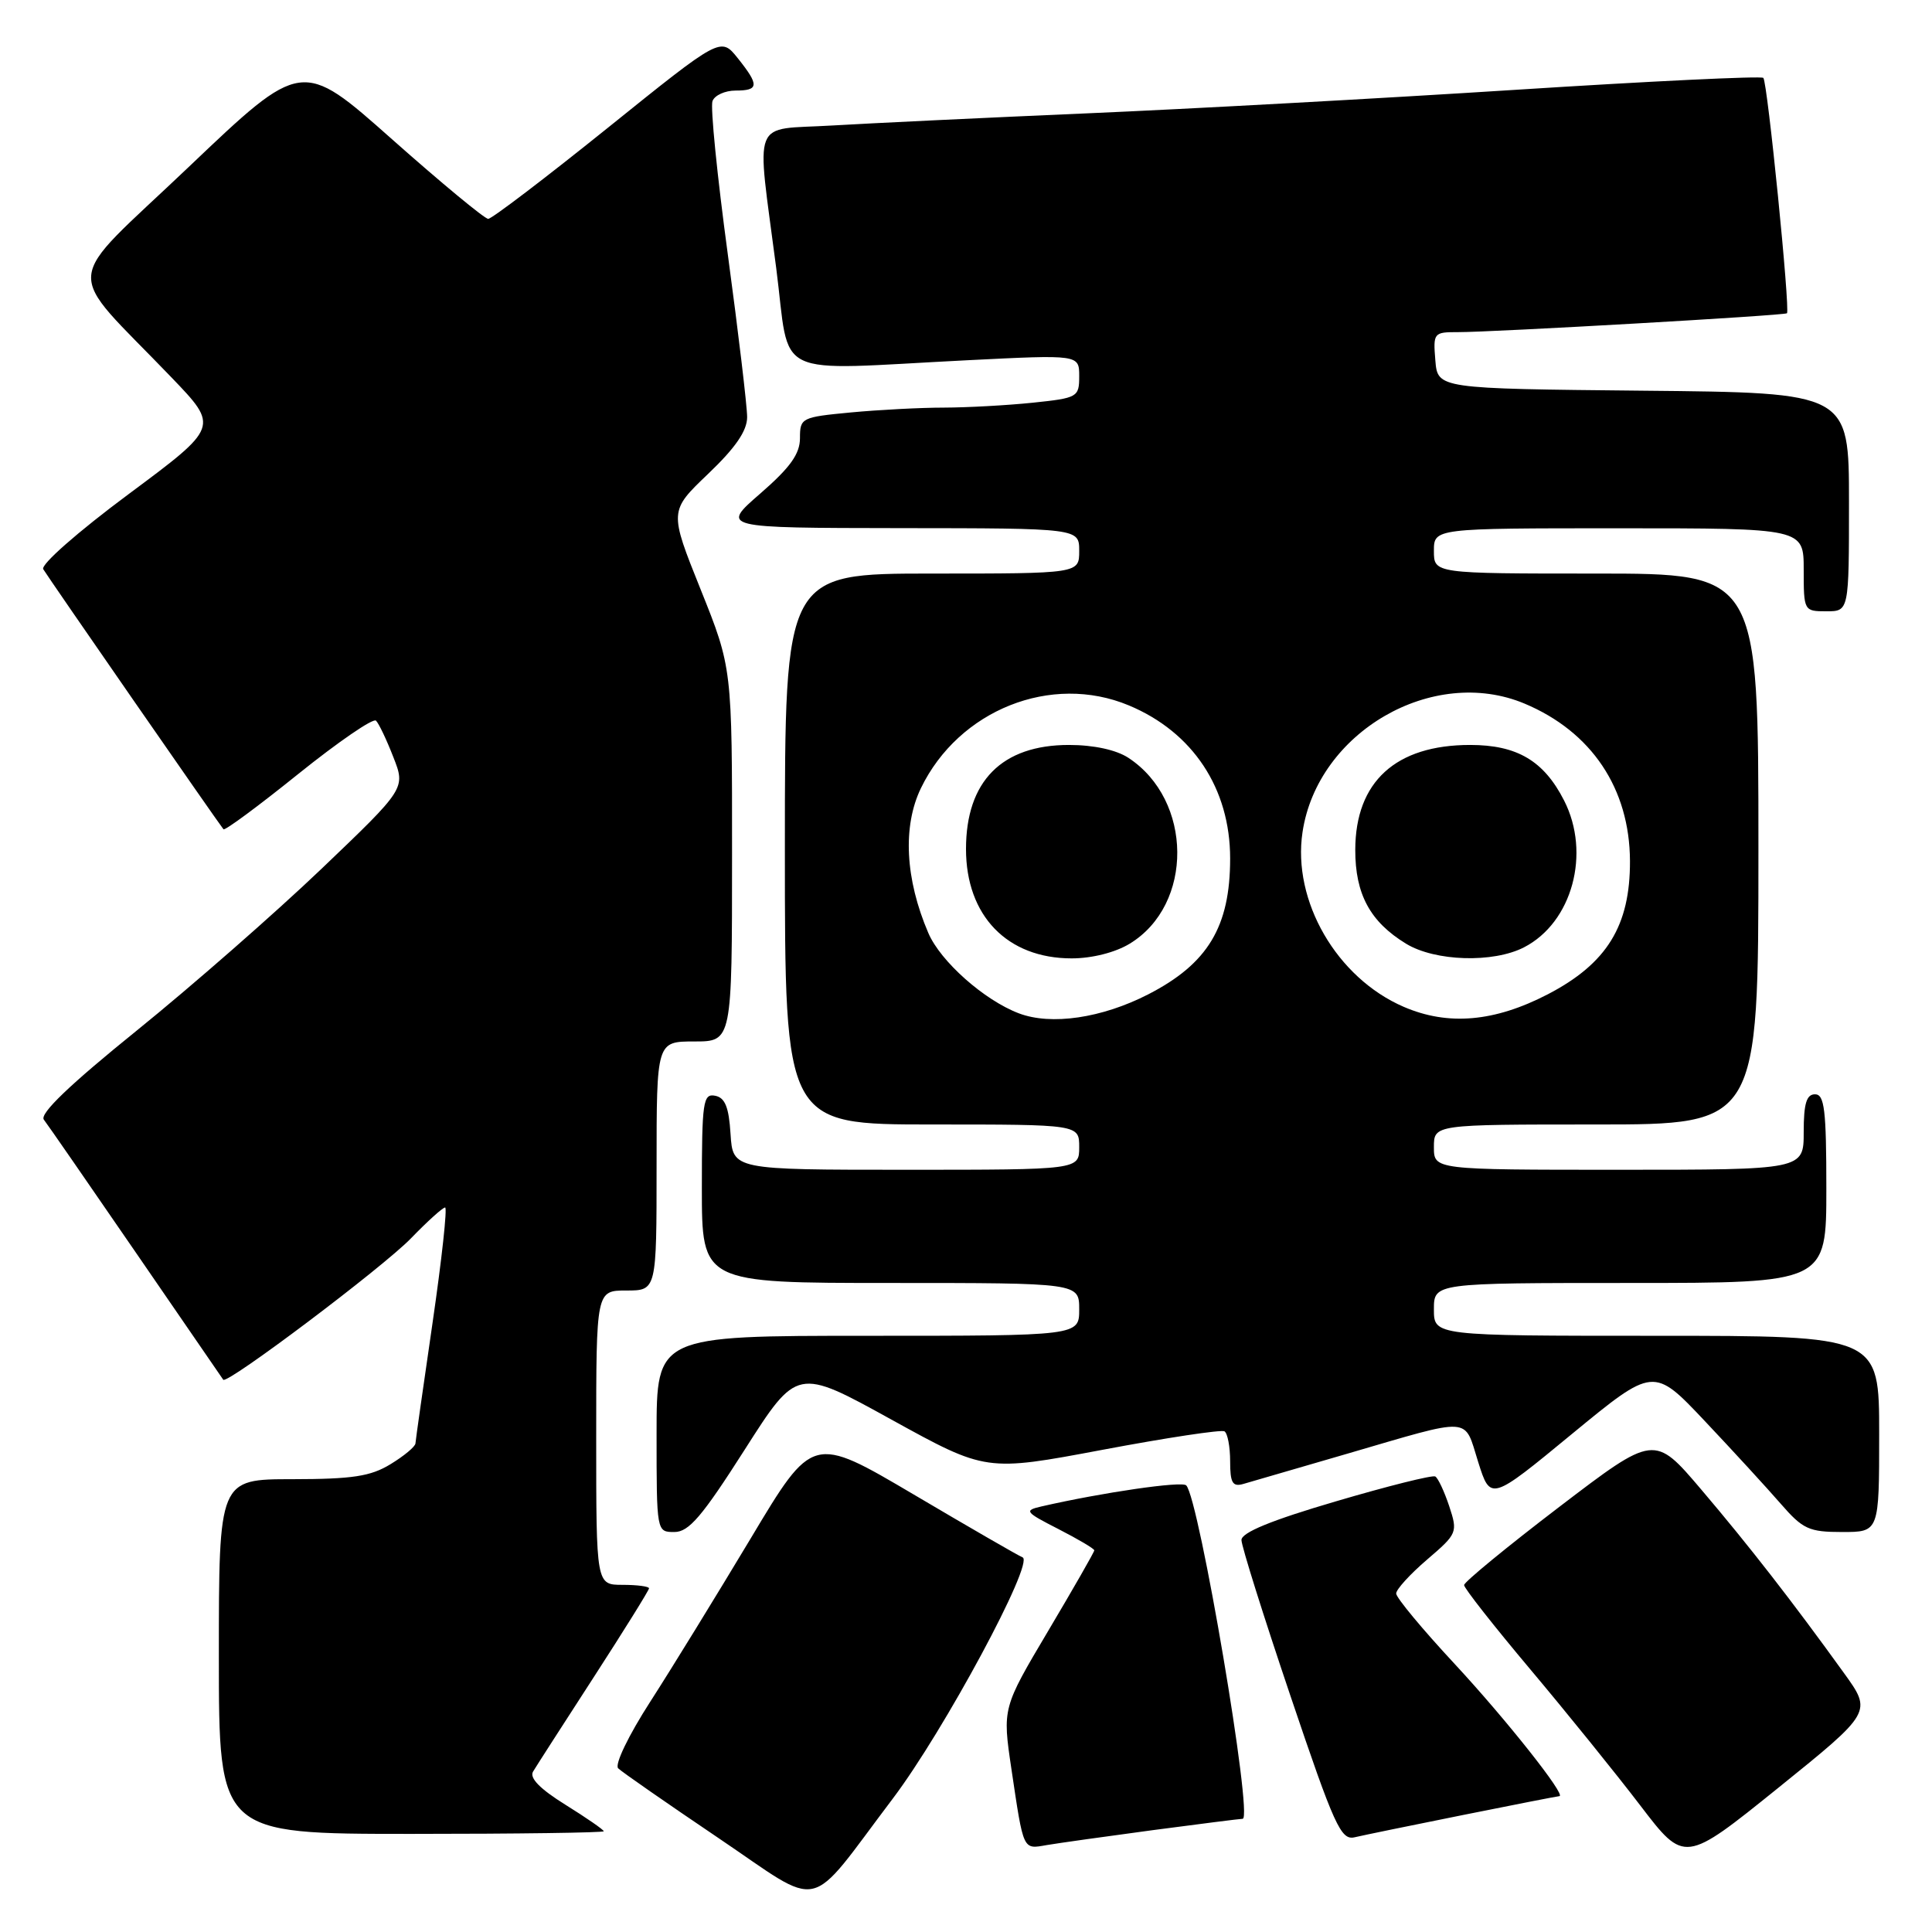 <?xml version="1.0" encoding="UTF-8" standalone="no"?>
<!DOCTYPE svg PUBLIC "-//W3C//DTD SVG 1.1//EN" "http://www.w3.org/Graphics/SVG/1.1/DTD/svg11.dtd" >
<svg xmlns="http://www.w3.org/2000/svg" xmlns:xlink="http://www.w3.org/1999/xlink" version="1.1" viewBox="0 0 256 256">
 <g >
 <path fill="currentColor"
d=" M 118.31 238.31 C 125.07 229.37 137.10 207.01 135.50 206.36 C 134.95 206.14 128.47 202.40 121.09 198.04 C 107.68 190.13 107.68 190.13 99.49 203.82 C 94.98 211.34 88.99 221.09 86.17 225.47 C 83.27 229.97 81.42 233.82 81.91 234.31 C 82.38 234.78 88.34 238.92 95.14 243.51 C 109.33 253.08 106.69 253.67 118.31 238.31 Z  M 244.33 221.68 C 237.52 212.23 231.74 204.80 225.44 197.39 C 219.21 190.06 219.21 190.06 206.60 199.68 C 199.67 204.97 194.00 209.63 194.00 210.03 C 194.00 210.44 197.94 215.45 202.75 221.17 C 207.56 226.89 214.13 235.02 217.35 239.24 C 223.21 246.91 223.21 246.91 235.64 236.89 C 248.07 226.86 248.07 226.86 244.33 221.68 Z  M 152.78 242.50 C 158.99 241.68 164.34 241.00 164.66 241.00 C 166.08 241.00 158.89 198.55 157.18 196.82 C 156.60 196.23 146.08 197.76 138.00 199.61 C 135.66 200.15 135.81 200.34 140.25 202.61 C 142.86 203.95 145.00 205.21 145.00 205.43 C 145.00 205.64 142.26 210.43 138.91 216.07 C 132.82 226.33 132.82 226.33 134.02 234.42 C 135.65 245.34 135.50 245.04 138.71 244.48 C 140.25 244.22 146.58 243.33 152.78 242.50 Z  M 193.89 240.49 C 200.70 239.12 206.43 238.00 206.62 238.00 C 207.63 238.00 199.53 227.78 192.75 220.48 C 188.49 215.90 185.00 211.70 185.00 211.15 C 185.00 210.60 186.85 208.58 189.10 206.65 C 193.11 203.22 193.17 203.05 192.03 199.58 C 191.38 197.63 190.55 195.85 190.18 195.64 C 189.80 195.43 183.88 196.91 177.00 198.94 C 168.47 201.44 164.50 203.07 164.50 204.06 C 164.50 204.85 167.42 214.14 170.99 224.71 C 176.81 241.96 177.68 243.87 179.49 243.45 C 180.59 243.19 187.07 241.86 193.89 240.49 Z  M 80.00 242.65 C 80.00 242.46 77.72 240.88 74.94 239.15 C 71.56 237.05 70.13 235.59 70.63 234.75 C 71.04 234.06 74.67 228.42 78.69 222.21 C 82.71 216.00 86.00 210.71 86.00 210.46 C 86.00 210.21 84.42 210.00 82.50 210.00 C 79.00 210.00 79.00 210.00 79.00 190.50 C 79.00 171.00 79.00 171.00 83.00 171.00 C 87.00 171.00 87.00 171.00 87.00 154.50 C 87.00 138.00 87.00 138.00 92.00 138.00 C 97.00 138.00 97.00 138.00 97.00 113.25 C 97.01 88.50 97.01 88.50 92.84 78.11 C 88.67 67.72 88.67 67.72 93.83 62.79 C 97.46 59.33 99.00 57.08 99.00 55.27 C 99.00 53.84 97.85 44.15 96.44 33.72 C 95.03 23.30 94.11 14.15 94.41 13.39 C 94.70 12.62 96.08 12.00 97.47 12.00 C 100.58 12.00 100.62 11.29 97.75 7.70 C 95.50 4.89 95.50 4.89 80.52 16.95 C 72.28 23.58 65.16 29.00 64.69 29.00 C 64.22 29.00 58.47 24.24 51.92 18.43 C 40.00 7.85 40.00 7.85 25.00 22.13 C 8.02 38.30 8.29 34.98 22.74 50.03 C 29.02 56.57 29.02 56.57 17.06 65.46 C 10.29 70.49 5.37 74.82 5.73 75.42 C 6.37 76.50 29.00 109.16 29.61 109.88 C 29.79 110.10 34.26 106.79 39.54 102.54 C 44.83 98.29 49.45 95.12 49.82 95.49 C 50.20 95.86 51.23 98.03 52.12 100.32 C 53.75 104.47 53.75 104.47 42.56 115.16 C 36.40 121.04 25.42 130.65 18.15 136.53 C 9.21 143.75 5.22 147.58 5.81 148.36 C 6.30 148.99 11.79 156.93 18.02 166.00 C 24.25 175.07 29.45 182.64 29.58 182.82 C 30.06 183.50 50.72 167.94 54.45 164.09 C 56.63 161.84 58.66 160.00 58.98 160.00 C 59.29 160.00 58.54 166.86 57.32 175.25 C 56.10 183.64 55.07 190.84 55.05 191.26 C 55.02 191.69 53.54 192.92 51.75 194.01 C 49.10 195.63 46.71 195.99 38.75 196.00 C 29.00 196.00 29.00 196.00 29.00 219.50 C 29.00 243.00 29.00 243.00 54.50 243.00 C 68.53 243.00 80.00 242.84 80.00 242.65 Z  M 98.67 192.10 C 105.62 181.20 105.62 181.20 118.13 188.11 C 130.65 195.01 130.65 195.01 146.07 192.11 C 154.56 190.51 161.84 189.41 162.25 189.66 C 162.66 189.91 163.00 191.70 163.00 193.63 C 163.00 196.49 163.32 197.04 164.75 196.63 C 165.71 196.36 171.90 194.56 178.50 192.63 C 195.30 187.73 193.95 187.65 195.86 193.70 C 197.50 198.90 197.50 198.90 208.30 190.00 C 219.11 181.11 219.11 181.11 225.90 188.30 C 229.64 192.26 234.16 197.19 235.95 199.25 C 238.89 202.63 239.69 203.00 244.10 203.00 C 249.00 203.00 249.00 203.00 249.00 190.00 C 249.00 177.00 249.00 177.00 219.50 177.00 C 190.00 177.00 190.00 177.00 190.00 173.50 C 190.00 170.00 190.00 170.00 216.00 170.00 C 242.00 170.00 242.00 170.00 242.00 157.50 C 242.00 147.06 241.75 145.00 240.50 145.00 C 239.37 145.00 239.00 146.22 239.00 150.00 C 239.00 155.00 239.00 155.00 214.50 155.00 C 190.00 155.00 190.00 155.00 190.00 152.00 C 190.00 149.00 190.00 149.00 211.50 149.00 C 233.00 149.00 233.00 149.00 233.00 112.50 C 233.00 76.00 233.00 76.00 211.50 76.00 C 190.00 76.00 190.00 76.00 190.00 73.00 C 190.00 70.00 190.00 70.00 214.50 70.00 C 239.00 70.00 239.00 70.00 239.00 75.50 C 239.00 80.94 239.03 81.00 242.00 81.00 C 245.00 81.00 245.00 81.00 245.00 66.52 C 245.00 52.03 245.00 52.03 217.75 51.77 C 190.50 51.50 190.50 51.50 190.19 47.75 C 189.89 44.11 189.97 44.00 193.19 44.01 C 197.72 44.02 236.43 41.81 236.78 41.51 C 237.23 41.13 234.20 10.86 233.65 10.32 C 233.38 10.05 218.61 10.76 200.83 11.90 C 183.05 13.04 157.47 14.44 144.00 15.02 C 130.53 15.60 115.34 16.33 110.25 16.63 C 99.40 17.28 100.22 15.19 102.85 35.50 C 104.78 50.48 101.83 49.06 128.25 47.73 C 143.00 46.99 143.00 46.99 143.00 49.85 C 143.00 52.62 142.80 52.74 136.85 53.36 C 133.47 53.71 128.19 54.00 125.10 54.01 C 122.02 54.01 116.46 54.30 112.75 54.65 C 106.20 55.27 106.00 55.37 106.00 58.05 C 106.00 60.14 104.72 61.94 100.75 65.39 C 95.50 69.95 95.50 69.95 119.25 69.98 C 143.00 70.00 143.00 70.00 143.00 73.00 C 143.00 76.00 143.00 76.00 123.50 76.00 C 104.00 76.00 104.00 76.00 104.00 112.50 C 104.00 149.00 104.00 149.00 123.50 149.00 C 143.00 149.00 143.00 149.00 143.00 152.00 C 143.00 155.00 143.00 155.00 120.05 155.00 C 97.11 155.00 97.11 155.00 96.80 150.26 C 96.58 146.69 96.07 145.44 94.75 145.19 C 93.16 144.88 93.00 145.99 93.00 157.43 C 93.00 170.00 93.00 170.00 118.00 170.00 C 143.00 170.00 143.00 170.00 143.00 173.50 C 143.00 177.00 143.00 177.00 115.00 177.00 C 87.00 177.00 87.00 177.00 87.00 190.00 C 87.00 203.00 87.00 203.00 89.36 203.00 C 91.28 203.00 93.04 200.93 98.67 192.10 Z  M 135.00 134.27 C 130.41 132.53 124.62 127.39 123.01 123.63 C 119.94 116.48 119.58 109.49 122.03 104.43 C 127.06 94.06 139.31 89.18 149.58 93.47 C 158.06 97.01 163.00 104.48 163.00 113.75 C 163.00 122.80 160.05 127.69 152.16 131.75 C 146.01 134.91 139.28 135.90 135.00 134.27 Z  M 149.70 125.04 C 158.18 119.87 158.07 106.02 149.51 100.41 C 147.90 99.36 144.92 98.71 141.64 98.71 C 132.75 98.71 128.00 103.52 128.00 112.50 C 128.00 121.34 133.46 126.99 142.00 126.99 C 144.70 126.99 147.78 126.21 149.70 125.04 Z  M 186.00 133.41 C 177.13 129.58 171.22 119.39 172.59 110.27 C 174.57 97.00 189.86 88.14 202.01 93.23 C 210.90 96.96 215.94 104.49 215.98 114.09 C 216.01 122.68 212.92 127.68 205.09 131.75 C 198.03 135.41 191.88 135.95 186.00 133.41 Z  M 201.95 125.52 C 208.33 122.23 210.82 113.07 207.25 106.07 C 204.57 100.81 201.02 98.71 194.80 98.71 C 184.94 98.71 179.60 103.58 179.58 112.60 C 179.57 118.48 181.55 122.14 186.30 125.04 C 190.16 127.40 197.87 127.63 201.95 125.52 Z "/>
</g>
</svg>